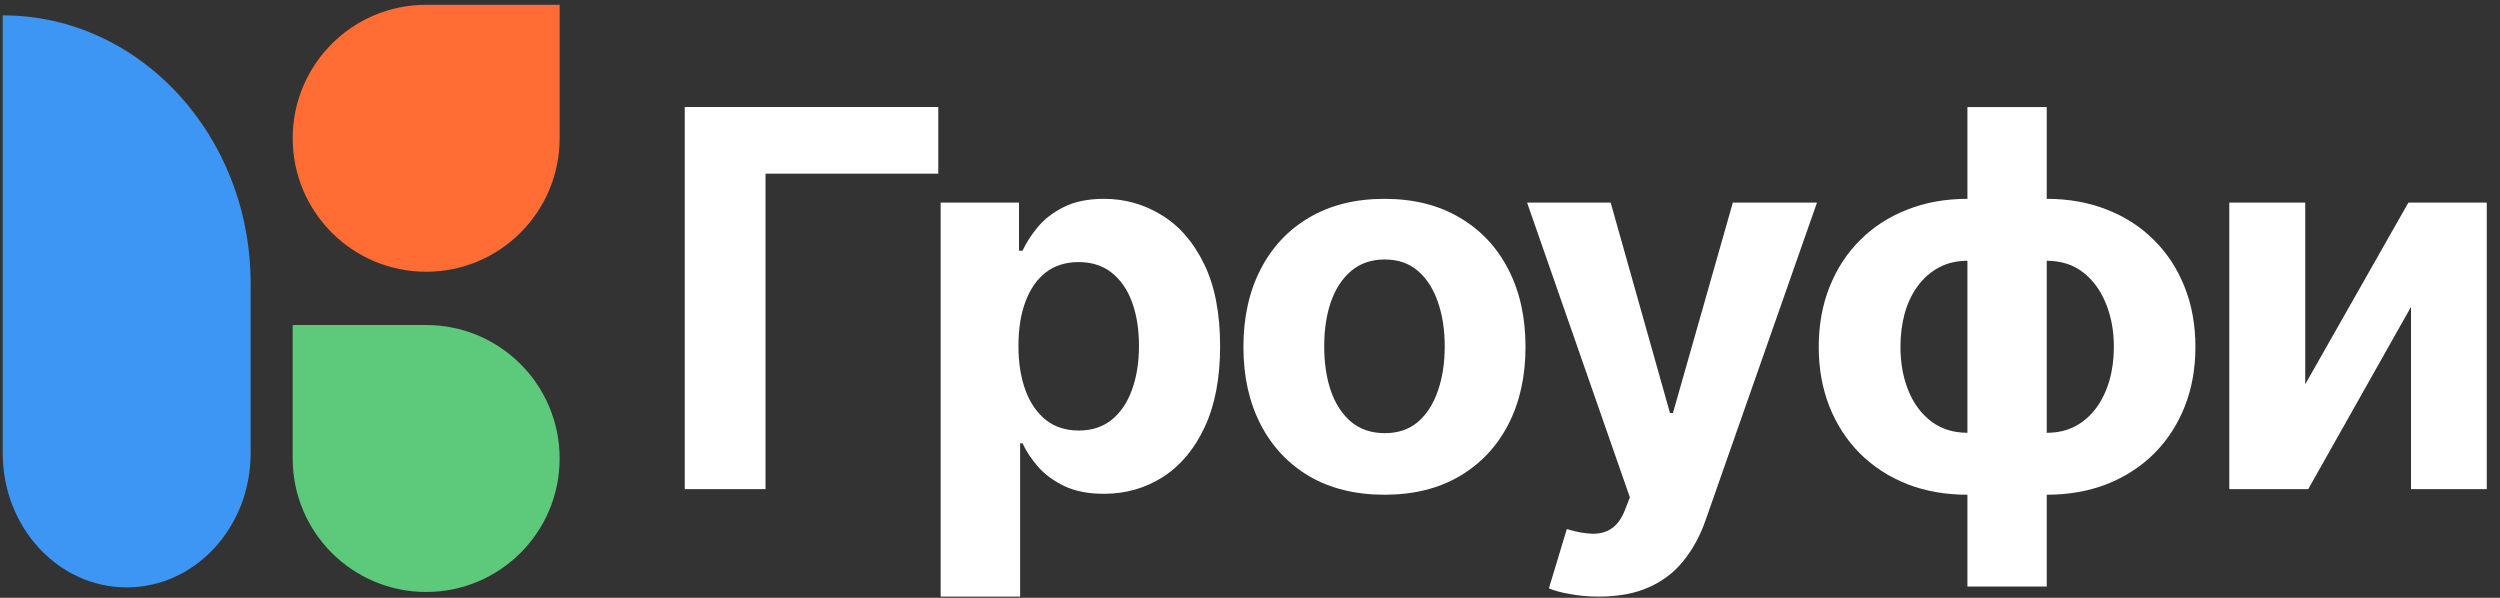 <svg width="138" height="33" viewBox="0 0 138 33" fill="none" xmlns="http://www.w3.org/2000/svg">
<rect x="0" y="0" width="138" height="33" fill="#333333" stroke="none"/>
<path d="M16.157 7.632C16.157 3.563 19.455 0.264 23.524 0.264H30.892V7.632C30.892 11.701 27.594 15 23.524 15C19.455 15 16.157 11.701 16.157 7.632Z" fill="#FF6D35"/>
<path d="M23.524 32.677C19.455 32.677 16.156 29.378 16.156 25.309V17.941H23.524C27.594 17.941 30.892 21.24 30.892 25.309C30.892 29.378 27.594 32.677 23.524 32.677Z" fill="#5CC97B"/>
<path d="M13.835 15.652C13.835 7.475 7.709 0.847 0.151 0.847V25.021C0.151 29.11 3.215 32.424 6.993 32.424C10.772 32.424 13.835 29.11 13.835 25.021V15.652Z" fill="#3D96F4"/>
<path d="M51.793 5.909V9.586H42.257V27H37.798V5.909H51.793Z" fill="white"/>
<path d="M51.924 32.932V11.182H56.249V13.839H56.444C56.637 13.413 56.915 12.981 57.279 12.541C57.649 12.095 58.13 11.724 58.72 11.429C59.318 11.127 60.059 10.976 60.945 10.976C62.098 10.976 63.162 11.278 64.137 11.882C65.112 12.479 65.891 13.382 66.475 14.591C67.059 15.792 67.35 17.299 67.35 19.111C67.35 20.876 67.066 22.366 66.496 23.581C65.933 24.789 65.164 25.706 64.189 26.331C63.221 26.948 62.136 27.258 60.935 27.258C60.083 27.258 59.359 27.117 58.762 26.835C58.171 26.554 57.687 26.2 57.31 25.774C56.932 25.342 56.644 24.906 56.444 24.467H56.311V32.932H51.924ZM56.218 19.091C56.218 20.032 56.348 20.852 56.609 21.552C56.87 22.253 57.248 22.798 57.742 23.19C58.236 23.574 58.837 23.766 59.544 23.766C60.258 23.766 60.862 23.571 61.357 23.179C61.851 22.781 62.225 22.232 62.479 21.532C62.74 20.825 62.871 20.011 62.871 19.091C62.871 18.178 62.744 17.375 62.49 16.681C62.236 15.988 61.861 15.445 61.367 15.054C60.873 14.663 60.265 14.467 59.544 14.467C58.83 14.467 58.226 14.656 57.732 15.033C57.244 15.411 56.87 15.947 56.609 16.64C56.348 17.333 56.218 18.15 56.218 19.091Z" fill="white"/>
<path d="M76.422 27.309C74.823 27.309 73.439 26.969 72.272 26.289C71.112 25.603 70.216 24.649 69.584 23.427C68.953 22.198 68.637 20.773 68.637 19.153C68.637 17.519 68.953 16.091 69.584 14.869C70.216 13.64 71.112 12.685 72.272 12.006C73.439 11.319 74.823 10.976 76.422 10.976C78.022 10.976 79.402 11.319 80.562 12.006C81.729 12.685 82.629 13.64 83.26 14.869C83.892 16.091 84.208 17.519 84.208 19.153C84.208 20.773 83.892 22.198 83.26 23.427C82.629 24.649 81.729 25.603 80.562 26.289C79.402 26.969 78.022 27.309 76.422 27.309ZM76.443 23.91C77.171 23.91 77.778 23.704 78.266 23.293C78.753 22.874 79.12 22.304 79.368 21.583C79.621 20.862 79.749 20.042 79.749 19.122C79.749 18.202 79.621 17.381 79.368 16.66C79.12 15.94 78.753 15.37 78.266 14.951C77.778 14.532 77.171 14.323 76.443 14.323C75.708 14.323 75.09 14.532 74.589 14.951C74.095 15.37 73.721 15.94 73.466 16.66C73.219 17.381 73.096 18.202 73.096 19.122C73.096 20.042 73.219 20.862 73.466 21.583C73.721 22.304 74.095 22.874 74.589 23.293C75.09 23.704 75.708 23.91 76.443 23.91Z" fill="white"/>
<path d="M88.259 32.932C87.703 32.932 87.181 32.887 86.694 32.798C86.213 32.716 85.815 32.609 85.499 32.479L86.488 29.204C87.003 29.362 87.466 29.448 87.878 29.461C88.297 29.475 88.657 29.379 88.959 29.173C89.268 28.967 89.519 28.617 89.711 28.122L89.969 27.453L84.294 11.182H88.908L92.183 22.798H92.347L95.653 11.182H100.298L94.15 28.709C93.854 29.561 93.453 30.302 92.945 30.934C92.444 31.572 91.808 32.063 91.04 32.407C90.271 32.757 89.344 32.932 88.259 32.932Z" fill="white"/>
<path d="M108.602 32.376V5.909H112.979V32.376H108.602ZM108.602 27.309C107.387 27.309 106.278 27.113 105.276 26.722C104.273 26.324 103.408 25.764 102.681 25.043C101.953 24.316 101.39 23.454 100.992 22.459C100.594 21.456 100.394 20.354 100.394 19.153C100.394 17.938 100.594 16.832 100.992 15.837C101.39 14.834 101.953 13.973 102.681 13.252C103.408 12.524 104.273 11.964 105.276 11.573C106.278 11.175 107.387 10.976 108.602 10.976H109.416V27.309H108.602ZM108.602 23.89H109.086V14.395H108.602C108.012 14.395 107.487 14.518 107.027 14.766C106.567 15.013 106.179 15.353 105.863 15.785C105.547 16.211 105.307 16.712 105.142 17.289C104.984 17.865 104.905 18.487 104.905 19.153C104.905 20.032 105.049 20.831 105.338 21.552C105.626 22.266 106.048 22.836 106.604 23.262C107.16 23.68 107.826 23.89 108.602 23.89ZM112.979 27.309H112.165V10.976H112.979C114.194 10.976 115.303 11.175 116.305 11.573C117.308 11.964 118.173 12.524 118.9 13.252C119.628 13.973 120.191 14.834 120.589 15.837C120.988 16.832 121.187 17.938 121.187 19.153C121.187 20.354 120.988 21.456 120.589 22.459C120.191 23.454 119.628 24.316 118.9 25.043C118.173 25.764 117.308 26.324 116.305 26.722C115.303 27.113 114.194 27.309 112.979 27.309ZM112.979 23.89C113.569 23.89 114.095 23.77 114.555 23.529C115.015 23.282 115.402 22.942 115.718 22.51C116.034 22.077 116.274 21.576 116.439 21.006C116.604 20.43 116.686 19.812 116.686 19.153C116.686 18.267 116.539 17.467 116.244 16.753C115.955 16.032 115.536 15.459 114.987 15.033C114.438 14.608 113.768 14.395 112.979 14.395H112.495V23.89H112.979Z" fill="white"/>
<path d="M127.249 21.212L132.944 11.182H137.269V27H133.088V16.939L127.414 27H123.057V11.182H127.249V21.212Z" fill="white"/>
</svg>
